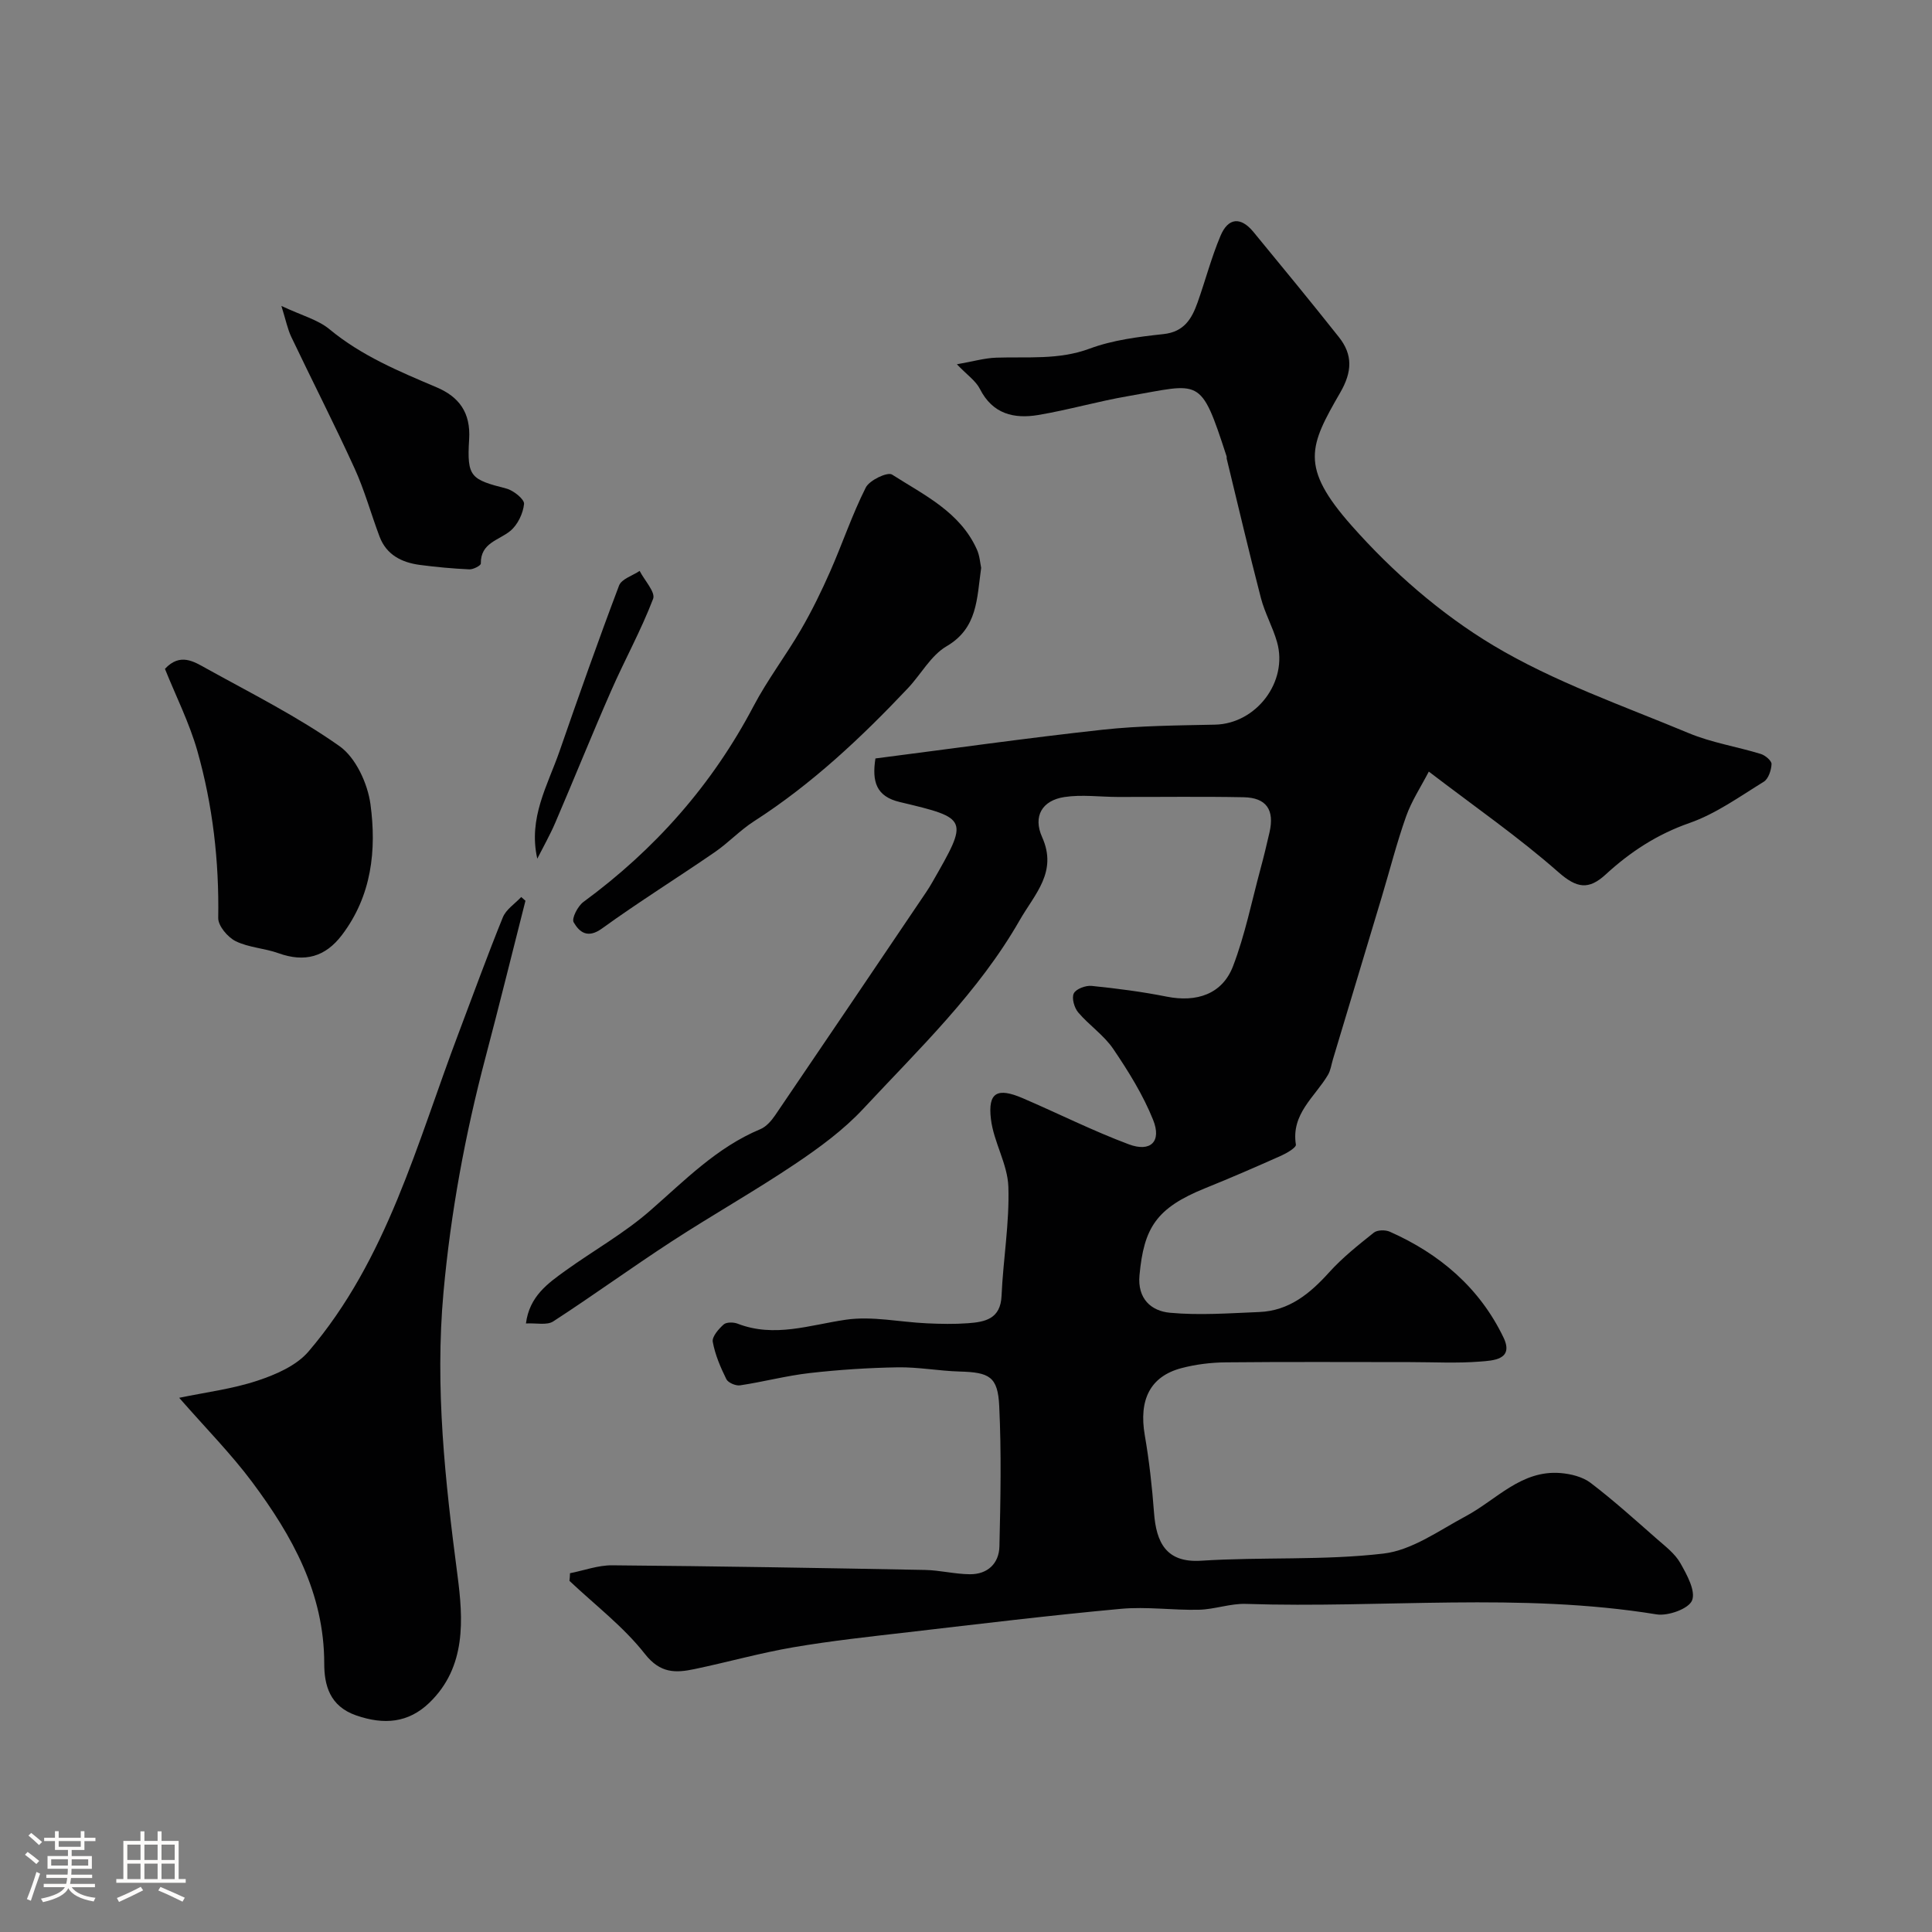 <svg enable-background="new 0 0 400 400" viewBox="0 0 400 400" xmlns="http://www.w3.org/2000/svg"><rect x="0" y="0" width="400" height="400" fill="#808080" stroke="none"/><path d="m5.17 384 .55-.58c.85.61 1.65 1.24 2.4 1.87l-.59.64c-.83-.73-1.62-1.38-2.36-1.93m1.22 9.53-.82-.34c.71-1.76 1.37-3.64 1.98-5.63.24.13.5.25.76.36-.6 1.67-1.24 3.54-1.92 5.61m-.5-13.5.57-.54c.56.44 1.31 1.06 2.26 1.87l-.64.64c-.68-.66-1.41-1.32-2.19-1.97m3.25.46h2.24v-1.36h.77v1.36h4.57v-1.36h.76v1.36h2.28v.69h-2.28v1.84h-2.64v1.26h4.18v2.64h-4.21c0 .45-.02.86-.05 1.21h4.32v.69h-4.38c-.04.34-.1.75-.19 1.22h5.15v.69h-4.82c.87 1.19 2.51 1.92 4.93 2.19-.17.31-.3.57-.37.76-2.77-.49-4.52-1.41-5.26-2.76-.56 1.26-2.3 2.23-5.24 2.9-.12-.24-.26-.48-.43-.72 2.73-.55 4.38-1.34 4.96-2.38h-4.38v-.69h4.65c.1-.38.17-.79.21-1.22h-4.32v-.69h4.4c.03-.34.05-.75.05-1.21h-4.2v-2.64h4.23v-1.26h-2.69v-1.84h-2.24zm1.46 4.46v1.29h3.45c.01-.4.02-.57.01-.53v-.32-.45h-3.46zm1.55-2.59h4.57v-1.19h-4.57zm6.11 2.59h-3.42v.77c-.01.19-.01.37-.02.53h3.44v-1.29z" fill="#fcfbfa"/><path d="m32.63 379.16h.82v1.98h3.54v7.89h1.46v.78h-14.37v-.78h1.46v-7.89h3.54v-1.98h.82v1.98h2.73zm-3.49 11.48.5.73c-1.61.82-3.28 1.63-5 2.41-.13-.27-.28-.55-.44-.82 1.75-.72 3.4-1.49 4.94-2.32m-2.78-5.55h2.73v-3.18h-2.73zm0 3.95h2.73v-3.2h-2.73zm3.54-3.95h2.73v-3.18h-2.73zm0 3.95h2.73v-3.2h-2.73zm7.89 4.68c-1.84-.92-3.51-1.7-5.02-2.32l.45-.73c1.89.8 3.57 1.55 5.04 2.23zm-1.62-11.81h-2.73v3.18h2.73zm-2.73 7.13h2.73v-3.2h-2.73z" fill="#fcfbfa"/><g fill="#010102"><path d="m118.01 325.72c2.9-.57 5.8-1.66 8.7-1.64 21.6.18 43.2.55 64.8.96 3.1.06 6.2.87 9.3.89 3.66.03 6.03-2.23 6.11-5.77.23-9.68.42-19.39-.04-29.05-.29-6.1-2.03-6.98-8.2-7.15-4.27-.12-8.54-.94-12.8-.87-6.1.1-12.21.5-18.27 1.19-4.83.55-9.57 1.82-14.38 2.54-.9.14-2.48-.54-2.85-1.28-1.21-2.46-2.33-5.06-2.81-7.73-.19-1.06 1.21-2.65 2.25-3.59.57-.51 2.04-.5 2.89-.17 7.64 2.96 14.92.27 22.43-.82 5.44-.79 11.17.5 16.77.75 2.83.13 5.68.19 8.5-.02 3.52-.26 6.74-.87 6.95-5.66.33-7.55 1.66-15.1 1.41-22.61-.16-4.7-3.05-9.25-3.61-14-.66-5.54 1.31-6.59 6.61-4.31 7.33 3.15 14.48 6.75 21.94 9.54 4.52 1.69 6.83-.59 5.03-5.06-2.08-5.18-5.11-10.05-8.26-14.7-1.93-2.84-4.99-4.89-7.25-7.55-.81-.96-1.39-2.98-.91-3.94.46-.93 2.47-1.68 3.7-1.55 5.2.53 10.4 1.2 15.52 2.22 6.22 1.24 11.53-.51 13.75-6.31 2.48-6.48 3.86-13.39 5.68-20.13.68-2.51 1.29-5.04 1.87-7.58 1.06-4.65-.64-7.17-5.36-7.26-8.7-.17-17.4-.04-26.1-.06-3.68-.01-7.43-.53-11.02.02-4.59.7-6.54 3.97-4.6 8.3 3.24 7.22-1.52 11.75-4.65 17.21-8.54 14.93-20.85 26.65-32.37 39.02-4.09 4.39-9.09 8.06-14.11 11.43-8.35 5.61-17.14 10.56-25.57 16.05-8.27 5.38-16.25 11.19-24.53 16.56-1.3.84-3.5.3-5.64.42.72-5.62 4.52-8.29 8.21-10.95 5.8-4.17 12.12-7.71 17.47-12.38 7.19-6.27 13.82-13.13 22.86-16.9 1.22-.51 2.28-1.74 3.06-2.88 10.46-15.37 20.86-30.79 31.27-46.2.45-.67.88-1.36 1.28-2.07 7.52-13.11 7.54-13.19-6.76-16.58-4.84-1.15-5.79-4.18-5.03-9.02 15.61-2 31.3-4.23 47.04-5.95 7.71-.84 15.52-.88 23.29-1.05 8.48-.19 15.15-8.85 12.82-17.09-.88-3.11-2.53-6-3.34-9.12-2.49-9.58-4.74-19.22-7.08-28.84-.04-.16.02-.34-.03-.5-5.46-16.79-5.28-15.06-20.36-12.47-6.25 1.07-12.38 2.86-18.63 3.91-5.01.84-9.45-.19-12.08-5.39-.85-1.68-2.63-2.88-4.77-5.11 3.29-.57 5.72-1.29 8.18-1.37 6.47-.22 12.9.51 19.31-1.87 4.81-1.79 10.13-2.45 15.29-3.01 4.28-.46 5.86-3.19 7.05-6.53 1.63-4.59 2.86-9.33 4.75-13.81 1.6-3.81 4.21-3.98 6.82-.81 5.94 7.22 11.88 14.44 17.69 21.77 2.91 3.66 2.76 7.2.28 11.49-6.36 11.03-8.46 15.32 2.36 27.55 8.41 9.51 18.43 18.26 29.28 24.77 12.61 7.56 26.84 12.48 40.52 18.19 4.75 1.98 9.97 2.79 14.92 4.31.92.28 2.25 1.41 2.22 2.1-.06 1.27-.65 3.06-1.61 3.65-5 3.08-9.91 6.63-15.37 8.54-6.71 2.34-12.28 5.99-17.36 10.66-3.52 3.23-5.97 2.88-9.79-.48-8.21-7.23-17.26-13.5-26.83-20.82-1.65 3.18-3.57 6.08-4.7 9.27-1.94 5.47-3.37 11.12-5.04 16.68-3.36 11.21-6.74 22.41-10.11 33.62-.33 1.09-.47 2.29-1.04 3.24-2.7 4.57-7.65 8.04-6.63 14.43.09.59-1.84 1.74-3 2.26-5.2 2.32-10.43 4.6-15.72 6.73-10.27 4.14-12.74 8.28-13.66 18.03-.46 4.89 2.43 7.42 6.29 7.78 6.11.57 12.33.1 18.5-.15 6.18-.25 10.5-3.81 14.48-8.22 2.74-3.04 6.02-5.64 9.24-8.21.72-.58 2.38-.61 3.31-.2 10.35 4.59 18.61 11.63 23.55 21.92 2.21 4.62-2.23 4.76-4.86 4.97-4.8.38-9.66.11-14.49.11-12.71 0-25.42-.08-38.12.05-3.09.03-6.25.41-9.23 1.2-6.48 1.72-8.83 6.57-7.58 13.86.92 5.32 1.52 10.71 1.92 16.09.46 6.1 2.47 10.39 9.76 9.92 12.57-.81 25.28-.02 37.75-1.48 5.9-.69 11.5-4.78 17.02-7.73 6.38-3.41 11.49-9.6 19.63-8.94 2.14.17 4.58.78 6.24 2.04 4.76 3.63 9.21 7.65 13.71 11.6 1.75 1.53 3.74 3.04 4.85 4.99 1.36 2.4 3.23 5.79 2.43 7.75-.71 1.73-4.97 3.26-7.34 2.88-28.26-4.6-56.69-1.24-85.02-2.17-3.22-.11-6.47 1.13-9.72 1.21-5.38.13-10.83-.68-16.16-.19-14.68 1.35-29.32 3.13-43.96 4.83-7.97.92-15.96 1.78-23.86 3.13-6.89 1.18-13.65 3.09-20.49 4.52-3.9.82-7.07.91-10.25-3.14-4.43-5.65-10.34-10.14-15.62-15.13.07-.52.09-1.05.11-1.58z"/><path d="m108.79 186.49c-2.75 10.81-5.42 21.64-8.27 32.43-4.22 15.98-7.2 32.11-8.7 48.64-1.79 19.74.34 39.06 2.89 58.53 1.19 9.11 1.89 19.04-5.84 26.47-4.33 4.16-9.37 4.6-15.15 2.59-5.48-1.91-6.59-6.28-6.59-10.72 0-14.6-6.63-26.46-14.92-37.58-4.37-5.86-9.57-11.11-15.11-17.45 5.46-1.14 11-1.82 16.21-3.55 3.8-1.26 8.06-3.11 10.55-6.02 16.33-19.09 22.45-43.13 31.09-65.93 3.03-8 5.94-16.06 9.16-23.98.67-1.64 2.5-2.81 3.8-4.2.3.26.59.51.88.77z"/><path d="m203.14 117.57c-.91 6.43-.72 12.46-7.16 16.23-3.25 1.9-5.29 5.8-8 8.68-9.69 10.26-19.93 19.88-31.88 27.56-2.88 1.85-5.28 4.44-8.1 6.38-7.75 5.33-15.75 10.31-23.37 15.82-2.97 2.15-4.68.75-5.86-1.29-.46-.79.85-3.35 2.02-4.21 14.82-10.88 26.66-24.25 35.24-40.57 2.88-5.47 6.68-10.44 9.79-15.79 2.26-3.89 4.25-7.96 6.06-12.07 2.54-5.76 4.54-11.76 7.37-17.37.76-1.52 4.49-3.28 5.43-2.69 6.63 4.24 14.1 7.74 17.58 15.53.59 1.31.67 2.83.88 3.79z"/><path d="m34.15 138.48c3.14-3.39 6.02-1.5 8.57-.08 9.32 5.16 18.92 9.97 27.58 16.09 3.36 2.38 5.81 7.71 6.4 12.01 1.28 9.49.27 18.95-5.91 27.09-3.43 4.52-7.68 5.72-13.14 3.76-2.89-1.04-6.16-1.16-8.86-2.49-1.65-.82-3.64-3.17-3.61-4.81.2-11.75-1.13-23.3-4.31-34.55-1.67-5.87-4.47-11.41-6.72-17.02z"/><path d="m58.26 63.34c4.25 2 7.57 2.85 9.96 4.83 6.65 5.51 14.41 8.72 22.2 12.03 4.59 1.96 7.06 5.18 6.71 10.77-.49 7.82.36 8.29 7.7 10.18 1.48.38 3.77 2.22 3.67 3.19-.2 1.98-1.33 4.34-2.86 5.59-2.4 1.97-6.16 2.45-6.09 6.75.01.41-1.57 1.24-2.38 1.2-3.42-.16-6.84-.47-10.24-.92-3.75-.5-6.92-2.07-8.35-5.87-1.77-4.7-3.1-9.59-5.18-14.14-4.17-9.14-8.75-18.08-13.07-27.15-.79-1.64-1.14-3.49-2.07-6.46z"/><path d="m111.24 177.78c-1.91-8.45 2.15-15.17 4.61-22.26 3.98-11.48 8.02-22.93 12.32-34.29.51-1.36 2.8-2.04 4.26-3.03 1 1.96 3.32 4.41 2.79 5.78-2.48 6.5-5.89 12.65-8.69 19.04-3.97 9.04-7.65 18.2-11.55 27.28-1.09 2.55-2.48 4.99-3.74 7.48z"/></g></svg>